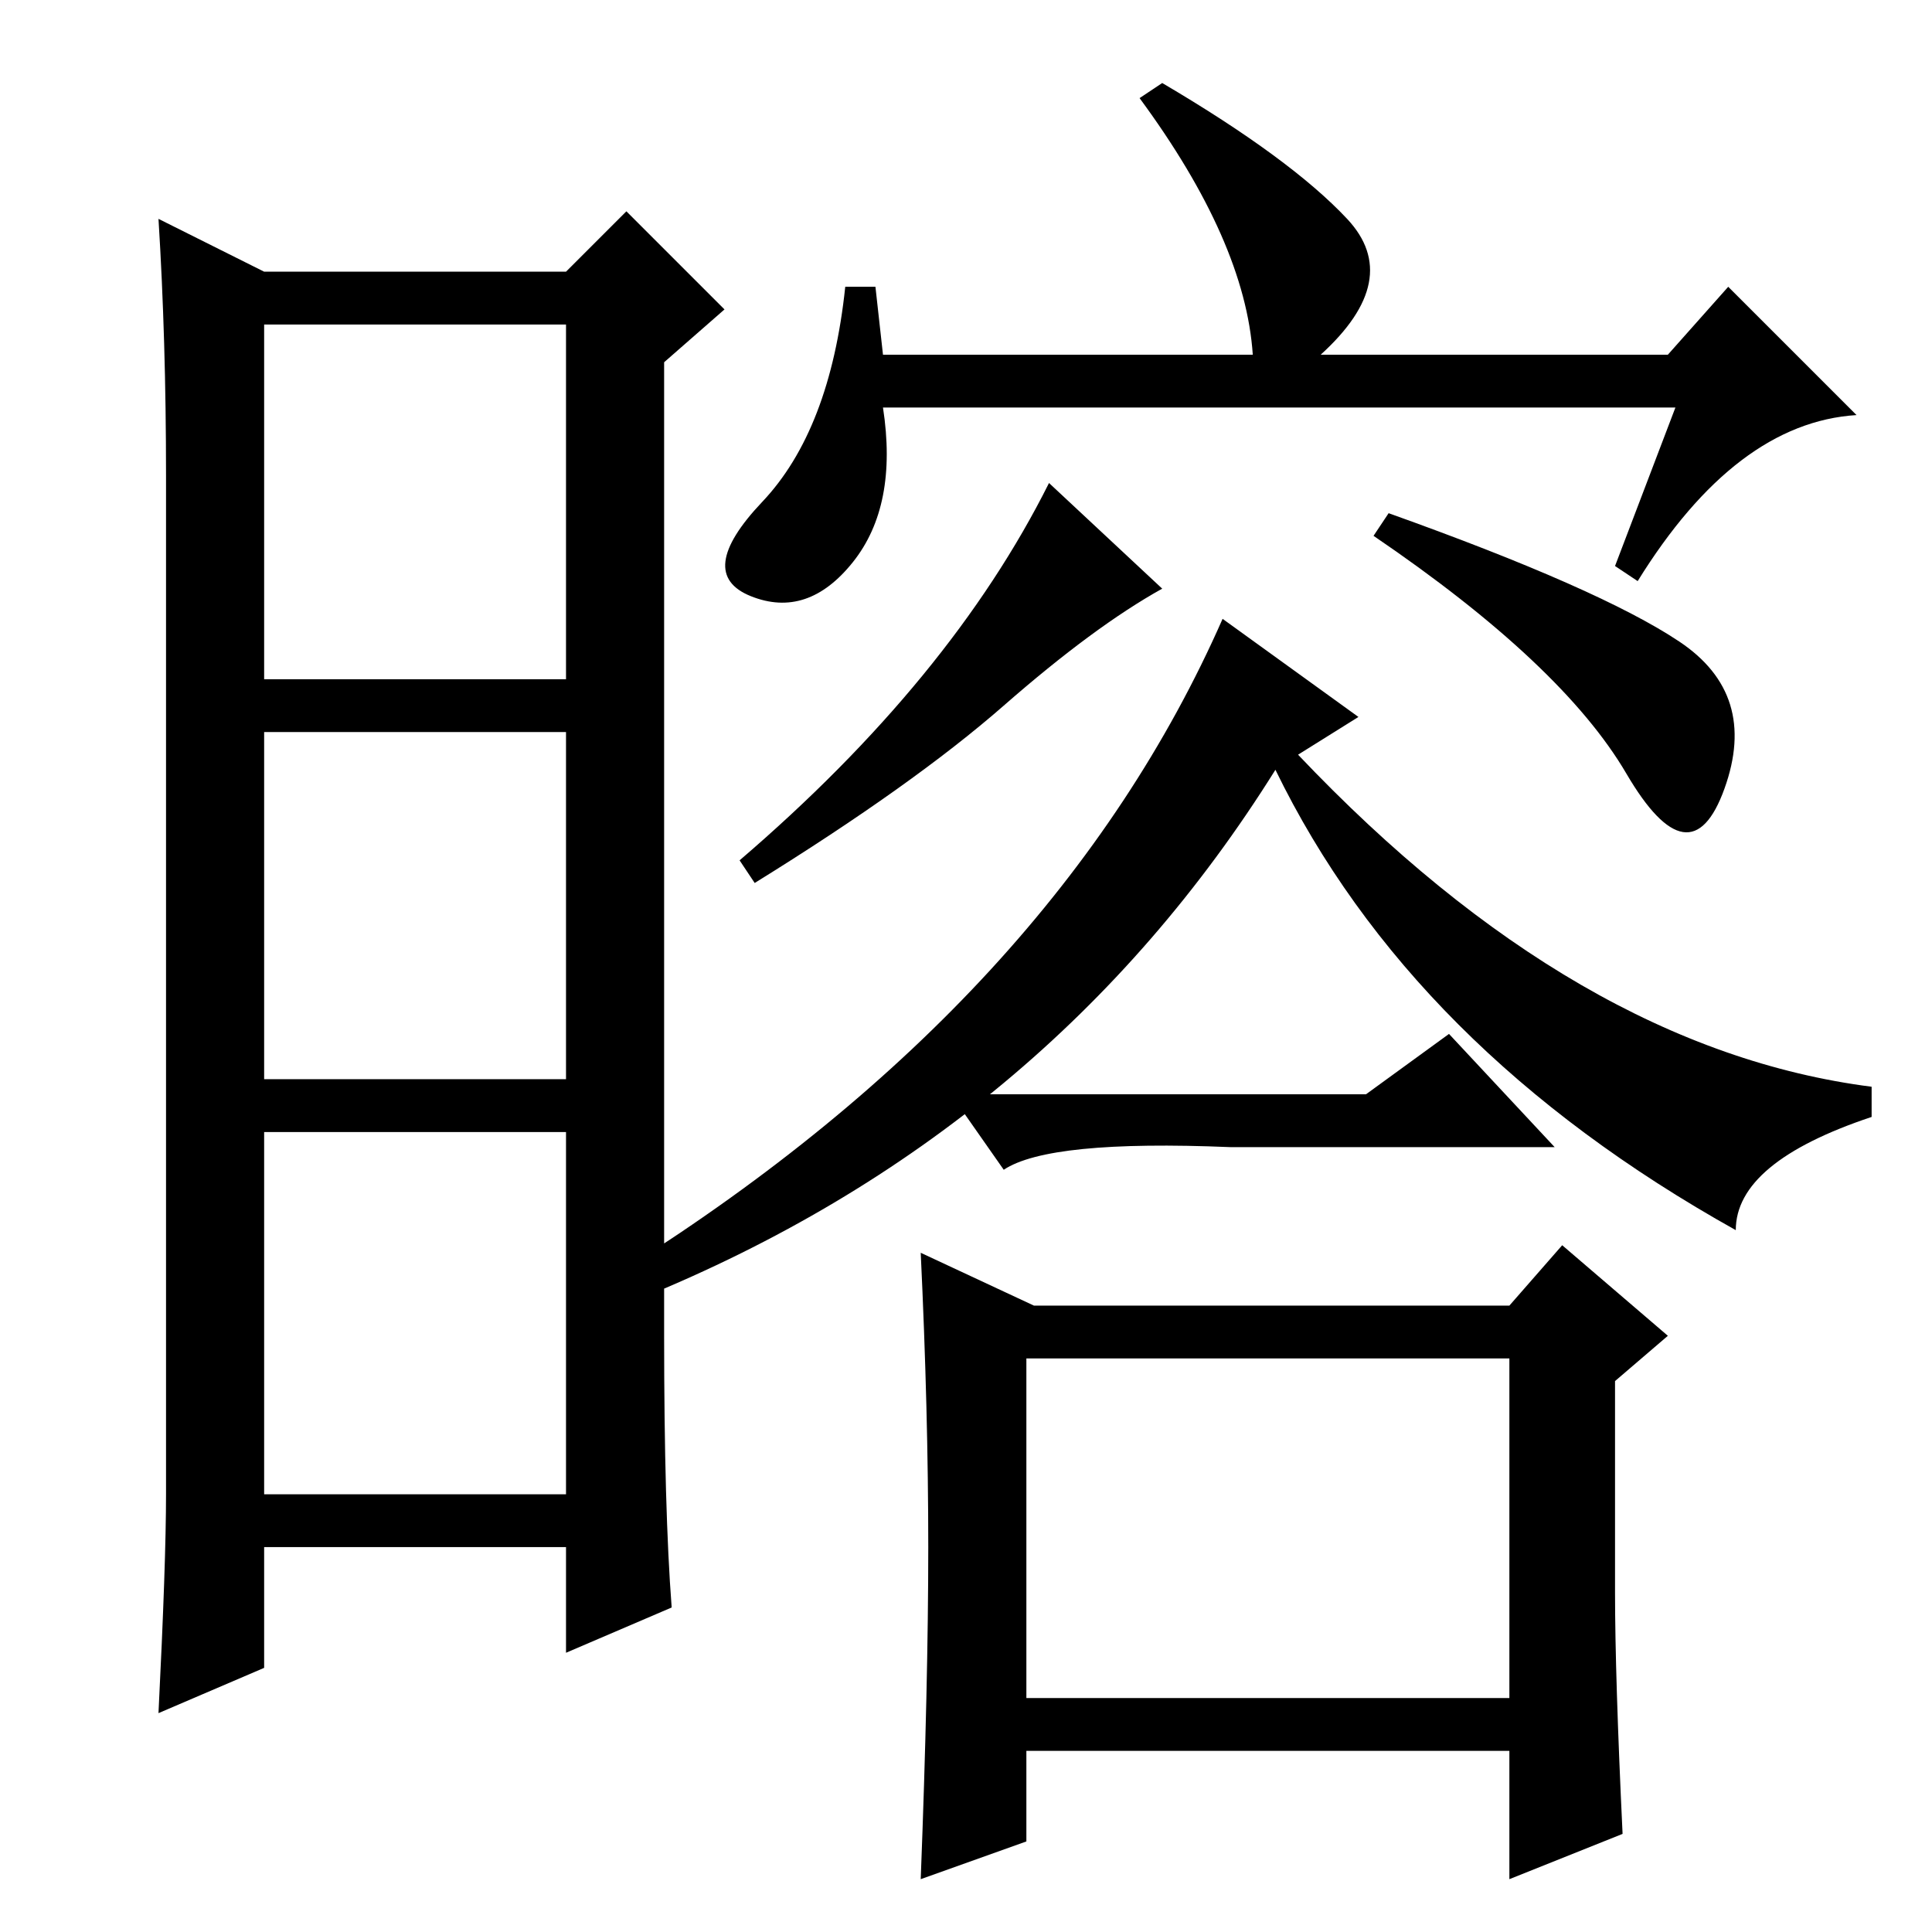 <?xml version="1.0" standalone="no"?>
<!DOCTYPE svg PUBLIC "-//W3C//DTD SVG 1.1//EN" "http://www.w3.org/Graphics/SVG/1.1/DTD/svg11.dtd" >
<svg xmlns="http://www.w3.org/2000/svg" xmlns:xlink="http://www.w3.org/1999/xlink" version="1.1" viewBox="0 -36 256 256">
  <g transform="matrix(1 0 0 -1 0 220)">
   <path fill="currentColor"
d="M172 156q37 -39 76 -44v-4q-18 -6 -18 -15q-43 24 -61 61q-30 -48 -84 -70l-2 4q57 36 79 86l18 -13zM88 79q0 -23 1 -36l-14 -6v14h-40v-16l-14 -6q1 20 1 29v135q0 18 -1 34l14 -7h40l8 8l13 -13l-8 -7v-129zM35 166h40v47h-40v-47zM35 113h40v46h-40v-46zM35 58h40v48
h-40v-48zM136 31h64v45h-64v-45zM217 179l-3 2l8 21h-105q2 -13 -4 -20.5t-13.5 -4.5t1.5 12.5t11 28.5h4l1 -9h49q-1 15 -15 34l3 2q17 -10 24.5 -18t-3.5 -18h46l8 9l17 -17q-16 -1 -29 -22zM133 162.5q-12 -10.5 -33 -23.5l-2 3q28 24 41 50l15 -14q-9 -5 -21 -15.5z
M222.5 171q10.5 -7 6 -19.5t-13 2t-33.5 31.5l2 3q28 -10 38.5 -17zM123 51q0 18 -1 39l15 -7h63l7 8l14 -12l-7 -6v-28q0 -11 1 -32l-15 -6v17h-64v-12l-14 -5q1 26 1 44zM181 111l11 8l14 -15h-43q-24 1 -30 -3l-7 10h55z" />
  </g>

</svg>

